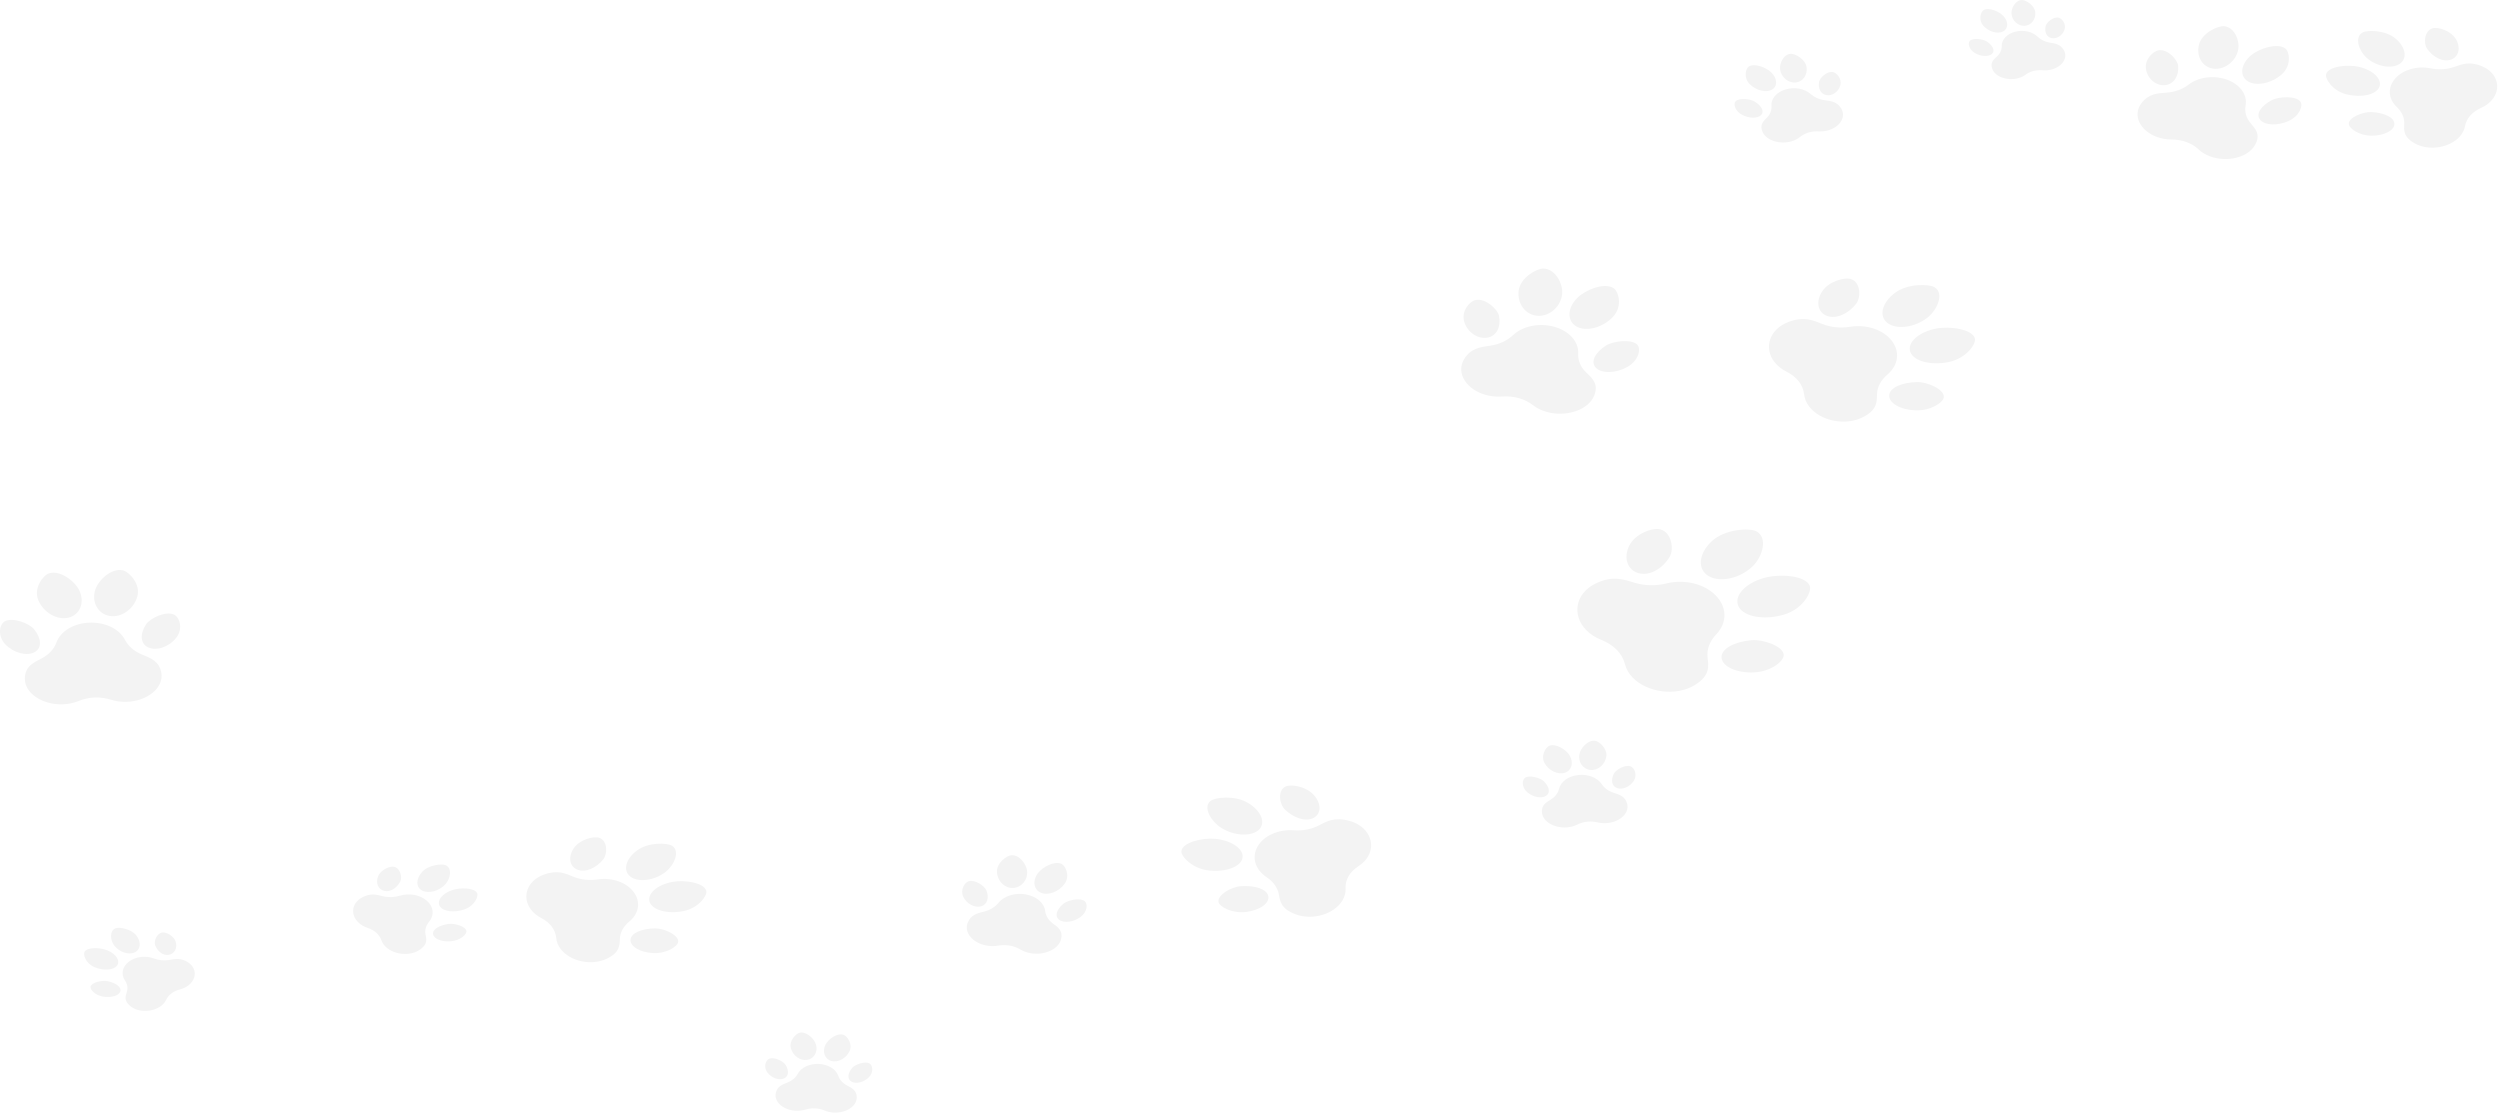 <svg width="828" height="369" viewBox="0 0 828 369" fill="none" xmlns="http://www.w3.org/2000/svg">
<path d="M788.01 28.869C789.118 26.351 786.117 23.244 781.221 22.131C777.491 21.284 771.279 21.94 770.417 24.512C769.947 25.918 772.349 30.046 777.207 31.249C782.065 32.452 786.901 31.387 788.01 28.869Z" fill="black" fill-opacity="0.05"/>
<path d="M785.5 37.113C782.77 36.961 777.889 38.832 777.914 40.995C777.931 42.485 781.265 44.925 785.438 44.944C789.611 44.962 793.007 43.224 793.024 41.062C793.041 38.899 789.661 37.345 785.5 37.113Z" fill="black" fill-opacity="0.05"/>
<path d="M822.166 22C817.976 20.192 815.374 21.273 812.788 22.18C810.369 23.027 807.641 23.171 805.065 22.642C800.505 21.706 795.838 23.119 793.304 25.998C790.77 28.877 790.874 32.65 793.814 35.427C795.474 36.996 796.372 38.934 796.283 40.935C796.189 43.075 795.886 45.295 799.749 47.473C804.518 50.162 811.43 48.909 814.716 45.175C815.642 44.122 816.198 42.968 816.407 41.797C816.635 40.529 817.227 39.33 818.132 38.288C819.054 37.254 820.29 36.374 821.756 35.719C823.109 35.114 824.306 34.277 825.232 33.225C828.519 29.491 827.338 24.231 822.166 22Z" fill="black" fill-opacity="0.05"/>
<path d="M794.778 21.152C797.419 19.389 796.803 15.637 793.402 12.77C790.001 9.904 783.996 9.889 782.461 10.771C779.656 12.385 781.32 16.922 783.838 19.153C787.143 22.082 792.136 22.915 794.778 21.152Z" fill="black" fill-opacity="0.05"/>
<path d="M811.685 19.77C814.324 18.899 815.103 15.871 813.424 13.006C811.744 10.142 807.435 8.815 805.604 9.395C802.948 10.237 802.595 14.339 803.865 16.158C805.8 18.931 809.045 20.64 811.685 19.77Z" fill="black" fill-opacity="0.05"/>
<path d="M732.992 22.728C736.568 23.241 740.397 20.527 741.257 16.629C741.912 13.66 740.189 8.989 736.572 8.674C734.595 8.501 729.296 10.892 728.307 14.773C727.319 18.654 729.415 22.216 732.992 22.728Z" fill="black" fill-opacity="0.05"/>
<path d="M717.051 28.205C719.997 27.929 721.663 25.133 721.422 21.915C721.264 19.805 718.064 16.317 715.124 16.625C713.098 16.837 710.22 19.716 710.752 22.914C711.285 26.112 714.104 28.481 717.051 28.205Z" fill="black" fill-opacity="0.05"/>
<path d="M743.741 34.954C744.405 31.336 741.859 27.951 737.601 26.395C733.343 24.84 728.22 25.423 724.831 28.045C722.918 29.526 720.4 30.472 717.663 30.672C714.737 30.886 711.675 30.95 709.225 34.2C706.201 38.211 708.831 43.337 714.354 45.355C715.91 45.923 717.556 46.194 719.179 46.199C720.935 46.203 722.647 46.497 724.186 47.051C725.717 47.618 727.08 48.448 728.168 49.483C729.172 50.438 730.472 51.243 732.028 51.811C737.551 53.829 744.553 52.222 746.9 47.964C748.802 44.514 746.982 42.666 745.402 40.806C743.924 39.067 743.365 36.997 743.741 34.954Z" fill="black" fill-opacity="0.05"/>
<path d="M755.629 24.701C759.077 21.713 758.295 17.112 756.889 16.055C754.317 14.123 748.362 16.003 745.661 18.229C742.115 21.151 741.649 25.087 744.401 26.874C747.154 28.661 752.181 27.688 755.629 24.701Z" fill="black" fill-opacity="0.05"/>
<path d="M752.411 33.173C748.896 35.025 747.002 37.739 748.539 39.644C750.076 41.549 754.303 41.741 757.979 40.072C761.655 38.403 762.885 34.925 761.851 33.601C760.35 31.68 754.717 31.957 752.411 33.173Z" fill="black" fill-opacity="0.05"/>
<path d="M663.398 10.428C665.2 9.506 665.283 7.14 663.44 5.218C662.036 3.755 658.664 2.329 656.957 3.347C656.023 3.903 655.137 6.601 656.915 8.556C658.694 10.512 661.596 11.35 663.398 10.428Z" fill="black" fill-opacity="0.05"/>
<path d="M658.06 13.764C656.798 12.922 653.472 12.467 652.402 13.533C651.666 14.268 652.079 16.401 654.114 17.584C656.149 18.766 658.682 18.869 659.772 17.814C660.861 16.76 659.983 15.048 658.06 13.764Z" fill="black" fill-opacity="0.05"/>
<path d="M678.887 14.117C677.279 13.852 675.871 13.155 674.873 12.172C673.106 10.432 670.114 9.811 667.433 10.509C664.754 11.208 662.918 13.085 662.97 15.273C662.999 16.508 662.47 17.709 661.426 18.665C660.31 19.687 659.052 20.689 659.857 22.843C660.849 25.502 664.862 26.831 668.338 25.925C669.318 25.67 670.167 25.261 670.855 24.746C671.601 24.189 672.49 23.768 673.454 23.512C674.422 23.265 675.469 23.181 676.513 23.272C677.479 23.356 678.484 23.283 679.463 23.028C682.94 22.122 684.991 19.214 683.572 16.666C682.423 14.602 680.608 14.4 678.887 14.117Z" fill="black" fill-opacity="0.05"/>
<path d="M670.563 8.548C672.738 8.428 674.312 6.416 674.079 4.055C673.845 1.694 670.911 -0.001 669.718 4.74254e-07C667.537 0.002 666.085 2.692 666.202 4.493C666.358 6.857 668.388 8.669 670.563 8.548Z" fill="black" fill-opacity="0.05"/>
<path d="M679.54 12.628C681.268 12.944 683.163 11.679 683.773 9.803C684.382 7.928 682.933 6.066 681.747 5.835C680.025 5.501 677.801 7.411 677.514 8.659C677.077 10.562 677.812 12.312 679.54 12.628Z" fill="black" fill-opacity="0.05"/>
<path d="M586.856 29.694C588.801 28.596 588.731 25.954 586.544 23.882C584.878 22.304 581.02 20.845 579.186 22.046C578.182 22.703 577.38 25.746 579.497 27.858C581.615 29.97 584.909 30.792 586.856 29.694Z" fill="black" fill-opacity="0.05"/>
<path d="M576.98 38.033C579.331 39.273 582.163 39.29 583.305 38.072C584.447 36.854 583.349 34.978 581.117 33.621C579.652 32.731 575.911 32.352 574.792 33.582C574.021 34.43 574.629 36.793 576.98 38.033Z" fill="black" fill-opacity="0.05"/>
<path d="M585.216 38.956C584.042 40.139 582.708 41.305 583.752 43.676C585.042 46.602 589.608 47.929 593.423 46.785C594.498 46.462 595.418 45.973 596.149 45.373C596.941 44.722 597.904 44.218 598.962 43.896C600.026 43.582 601.186 43.449 602.358 43.51C603.44 43.567 604.556 43.446 605.631 43.123C609.446 41.979 611.533 38.656 609.776 35.87C608.352 33.613 606.314 33.459 604.376 33.209C602.563 32.975 600.945 32.253 599.765 31.195C597.675 29.322 594.295 28.746 591.354 29.628C588.413 30.511 586.496 32.676 586.704 35.113C586.821 36.489 586.314 37.85 585.216 38.956Z" fill="black" fill-opacity="0.05"/>
<path d="M594.71 27.32C597.128 27.101 598.745 24.796 598.322 22.173C597.9 19.549 594.51 17.771 593.18 17.819C590.748 17.905 589.313 20.962 589.568 22.966C589.904 25.596 592.293 27.539 594.71 27.32Z" fill="black" fill-opacity="0.05"/>
<path d="M604.997 31.522C606.947 31.807 608.973 30.324 609.524 28.208C610.074 26.093 608.33 24.072 606.992 23.861C605.048 23.555 602.7 25.772 602.465 27.175C602.108 29.313 603.048 31.236 604.997 31.522Z" fill="black" fill-opacity="0.05"/>
<path d="M638.456 105.128C641.644 102.571 643.995 97.216 640.766 95.161C639.001 94.037 631.814 93.786 627.518 97.064C623.222 100.342 622.187 104.804 625.207 107.031C628.227 109.258 634.269 108.485 638.456 105.128Z" fill="black" fill-opacity="0.05"/>
<path d="M603.539 96.454C601.303 99.807 601.994 103.464 605.084 104.623C608.173 105.782 612.19 103.881 614.726 100.651C616.39 98.531 616.293 93.607 613.181 92.481C611.038 91.706 605.776 93.101 603.539 96.454Z" fill="black" fill-opacity="0.05"/>
<path d="M626.519 112.814C623.736 109.248 618.274 107.333 612.739 108.231C609.612 108.738 606.361 108.435 603.54 107.304C600.524 106.095 597.504 104.675 592.337 106.635C585.958 109.054 584.094 115.288 587.704 119.914C588.721 121.218 590.081 122.277 591.648 123.066C593.344 123.92 594.748 125.033 595.76 126.314C596.755 127.604 597.36 129.067 597.522 130.595C597.672 132.005 598.238 133.414 599.255 134.717C602.865 139.343 611.025 141.177 616.961 138.191C621.77 135.772 621.598 133.103 621.67 130.538C621.737 128.139 622.977 125.865 625.097 124.069C628.853 120.89 629.301 116.38 626.519 112.814Z" fill="black" fill-opacity="0.05"/>
<path d="M641.354 108.808C635.406 109.921 631.57 113.504 632.696 116.566C633.823 119.628 639.526 121.119 645.433 119.897C651.341 118.674 654.543 113.842 654.091 112.138C653.265 109.023 645.884 107.961 641.354 108.808Z" fill="black" fill-opacity="0.05"/>
<path d="M635.023 126.542C630.026 126.633 625.858 128.343 625.707 130.931C625.556 133.519 629.481 135.75 634.475 135.914C639.469 136.078 643.653 133.307 643.791 131.525C643.992 128.939 638.301 126.482 635.023 126.542Z" fill="black" fill-opacity="0.05"/>
<path d="M509.223 104.587C513.202 104.862 517 101.592 517.388 97.266C517.683 93.97 515.139 89.005 511.144 88.948C508.959 88.917 503.509 91.951 502.979 96.27C502.448 100.588 505.243 104.312 509.223 104.587Z" fill="black" fill-opacity="0.05"/>
<path d="M492.583 111.839C495.762 111.303 497.185 108.115 496.467 104.62C495.995 102.327 492.006 98.772 488.837 99.342C486.653 99.735 483.918 103.111 484.952 106.561C485.987 110.012 489.403 112.375 492.583 111.839Z" fill="black" fill-opacity="0.05"/>
<path d="M512.284 136.434C518.603 138.199 526.025 135.886 527.985 131.047C529.574 127.126 527.324 125.252 525.335 123.347C523.474 121.564 522.571 119.347 522.691 117.086C522.905 113.081 519.644 109.586 514.772 108.226C509.901 106.866 504.385 107.911 501.056 111.045C499.175 112.816 496.559 114.05 493.598 114.486C490.431 114.953 487.096 115.267 484.879 119.012C482.144 123.635 485.743 129.025 492.063 130.789C493.843 131.286 495.68 131.452 497.452 131.327C499.372 131.191 501.283 131.376 503.043 131.859C504.796 132.356 506.403 133.154 507.737 134.198C508.969 135.162 510.503 135.937 512.284 136.434Z" fill="black" fill-opacity="0.05"/>
<path d="M522.257 108.208C525.517 109.94 530.87 108.477 534.214 104.938C537.558 101.4 536.051 96.437 534.365 95.394C531.282 93.488 525.043 96.016 522.408 98.663C518.948 102.138 518.997 106.474 522.257 108.208Z" fill="black" fill-opacity="0.05"/>
<path d="M528.587 121.827C530.536 123.785 535.18 123.658 538.959 121.542C542.739 119.427 543.59 115.529 542.272 114.165C540.361 112.185 534.248 112.938 531.9 114.449C528.322 116.753 526.638 119.868 528.587 121.827Z" fill="black" fill-opacity="0.05"/>
<path d="M565.861 190.774C569.635 193.032 576.363 191.622 580.583 187.446C583.797 184.265 585.621 177.987 581.638 175.941C579.46 174.822 571.272 175.173 566.916 179.269C562.559 183.366 562.087 188.517 565.861 190.774Z" fill="black" fill-opacity="0.05"/>
<path d="M539.624 180.697C537.615 184.696 538.973 188.781 542.659 189.823C546.343 190.864 550.6 188.354 552.967 184.467C554.521 181.917 553.637 176.342 549.933 175.341C547.381 174.651 541.634 176.698 539.624 180.697Z" fill="black" fill-opacity="0.05"/>
<path d="M568.256 197.215C564.541 193.418 558.048 191.729 551.913 193.236C548.447 194.088 544.714 194.032 541.338 192.998C537.728 191.893 534.082 190.551 528.53 193.23C521.678 196.536 520.544 203.769 525.364 208.695C526.722 210.083 528.43 211.164 530.33 211.92C532.388 212.739 534.155 213.876 535.504 215.24C536.833 216.615 537.75 218.22 538.174 219.938C538.566 221.524 539.428 223.07 540.786 224.459C545.606 229.385 555.146 230.743 561.407 226.833C566.479 223.666 565.865 220.654 565.544 217.74C565.243 215.014 566.291 212.326 568.413 210.103C572.172 206.165 571.972 201.013 568.256 197.215Z" fill="black" fill-opacity="0.05"/>
<path d="M584.433 191.363C577.865 193.15 574.078 197.552 575.836 200.924C577.595 204.297 584.294 205.483 590.801 203.575C597.307 201.666 600.178 195.905 599.398 194.014C597.971 190.555 589.436 190.002 584.433 191.363Z" fill="black" fill-opacity="0.05"/>
<path d="M580.053 212.027C574.402 212.573 569.946 214.879 570.181 217.827C570.416 220.775 575.217 222.957 580.906 222.702C586.593 222.447 590.901 218.935 590.778 216.902C590.598 213.952 583.761 211.669 580.053 212.027Z" fill="black" fill-opacity="0.05"/>
<path d="M513.142 246.998C511.941 247.466 510.172 250.326 511.586 252.794C513.001 255.262 515.99 256.669 518.264 255.936C520.538 255.203 521.317 252.581 519.821 250.14C518.681 248.281 515.339 246.143 513.142 246.998Z" fill="black" fill-opacity="0.05"/>
<path d="M511.338 258.78C510.177 257.636 506.604 256.587 505.105 257.6C504.071 258.298 503.914 260.742 505.838 262.391C507.762 264.039 510.552 264.567 512.072 263.57C513.59 262.573 513.108 260.523 511.338 258.78Z" fill="black" fill-opacity="0.05"/>
<path d="M534.427 262.568C532.711 262.01 531.346 261.005 530.519 259.747C529.056 257.52 525.903 256.341 522.715 256.682C519.528 257.022 516.938 258.815 516.363 261.259C516.038 262.64 515.1 263.892 513.66 264.786C512.121 265.742 510.43 266.653 510.701 269.183C511.035 272.306 515.119 274.441 519.254 273.999C520.419 273.875 521.485 273.557 522.399 273.096C523.391 272.597 524.504 272.273 525.652 272.145C526.802 272.027 527.991 272.105 529.129 272.377C530.179 272.628 531.321 272.71 532.485 272.586C536.62 272.144 539.747 269.239 538.905 266.17C538.224 263.685 536.261 263.164 534.427 262.568Z" fill="black" fill-opacity="0.05"/>
<path d="M526.787 255.011C529.244 255.23 531.581 253.246 532.005 250.579C532.43 247.912 529.653 245.544 528.324 245.351C525.894 244.998 523.497 247.757 523.106 249.783C522.593 252.441 524.33 254.791 526.787 255.011Z" fill="black" fill-opacity="0.05"/>
<path d="M540.037 253.812C538.216 253.159 535.185 254.925 534.504 256.268C533.465 258.315 533.777 260.384 535.609 261.018C537.443 261.651 539.92 260.552 541.142 258.562C542.365 256.572 541.292 254.263 540.037 253.812Z" fill="black" fill-opacity="0.05"/>
<path d="M411.508 284.185C412.081 281.288 408.033 278.333 402.425 277.816C398.155 277.422 391.56 279.016 391.271 281.936C391.113 283.533 394.765 287.684 400.353 288.305C405.942 288.926 410.937 287.081 411.508 284.185Z" fill="black" fill-opacity="0.05"/>
<path d="M410.862 293.509C407.853 293.73 403.015 296.457 403.585 298.807C403.979 300.425 408.222 302.608 412.766 302.038C417.311 301.467 420.568 299.095 420.043 296.74C419.516 294.384 415.447 293.172 410.862 293.509Z" fill="black" fill-opacity="0.05"/>
<path d="M446.938 271.875C441.923 270.501 439.365 272.047 436.779 273.399C434.36 274.664 431.428 275.206 428.492 274.996C423.295 274.624 418.573 276.822 416.541 280.313C414.509 283.804 415.572 287.895 419.47 290.5C421.671 291.972 423.135 293.953 423.543 296.143C423.979 298.485 424.208 300.942 428.96 302.766C434.826 305.016 442.031 302.674 444.666 298.145C445.409 296.869 445.723 295.534 445.656 294.23C445.583 292.818 445.927 291.43 446.65 290.169C447.392 288.913 448.516 287.78 449.945 286.86C451.266 286.01 452.356 284.93 453.099 283.654C455.734 279.125 453.126 273.571 446.938 271.875Z" fill="black" fill-opacity="0.05"/>
<path d="M404.513 274.206C408.846 276.925 414.489 277.123 416.919 274.831C419.349 272.539 417.734 268.543 413.312 265.906C408.889 263.269 402.352 264.104 400.905 265.281C398.259 267.434 401.212 272.135 404.513 274.206Z" fill="black" fill-opacity="0.05"/>
<path d="M434.975 270.932C437.627 269.611 437.712 266.206 435.164 263.327C432.615 260.448 427.592 259.615 425.746 260.505C423.068 261.797 423.717 266.311 425.557 268.11C428.361 270.853 432.322 272.253 434.975 270.932Z" fill="black" fill-opacity="0.05"/>
<path d="M335.455 294.096C338.213 294.019 340.427 291.526 340.18 288.537C339.99 286.259 337.659 283.029 334.917 283.257C333.416 283.381 330.044 285.823 330.192 288.816C330.341 291.809 332.697 294.173 335.455 294.096Z" fill="black" fill-opacity="0.05"/>
<path d="M324.917 300.171C327.031 299.592 327.628 297.314 326.721 294.968C326.127 293.428 322.973 291.26 320.87 291.862C319.421 292.277 317.948 294.771 319.065 297.065C320.183 299.36 322.803 300.75 324.917 300.171Z" fill="black" fill-opacity="0.05"/>
<path d="M348.725 305.868C347.24 304.771 346.358 303.313 346.172 301.756C345.844 298.999 343.195 296.823 339.698 296.216C336.2 295.61 332.547 296.694 330.638 299.063C329.56 300.401 327.914 301.421 325.938 301.917C323.824 302.448 321.577 302.885 320.504 305.598C319.178 308.947 322.282 312.398 326.82 313.185C328.098 313.407 329.376 313.397 330.575 313.194C331.873 312.973 333.205 312.972 334.468 313.185C335.727 313.409 336.923 313.849 337.96 314.474C338.918 315.052 340.061 315.481 341.339 315.703C345.876 316.489 350.686 314.41 351.455 310.965C352.077 308.174 350.314 307.041 348.725 305.868Z" fill="black" fill-opacity="0.05"/>
<path d="M344.817 295.704C347.255 296.673 350.748 295.314 352.619 292.668C354.488 290.021 352.869 286.722 351.59 286.121C349.252 285.02 345.279 287.168 343.788 289.157C341.831 291.768 342.378 294.735 344.817 295.704Z" fill="black" fill-opacity="0.05"/>
<path d="M352.17 299.336C349.993 301.152 349.209 303.398 350.777 304.609C352.344 305.821 355.509 305.424 357.847 303.723C360.184 302.022 360.305 299.295 359.241 298.449C357.697 297.221 353.599 298.144 352.17 299.336Z" fill="black" fill-opacity="0.05"/>
<path d="M267.304 351.039C269.594 350.69 270.987 348.379 270.233 345.906C269.658 344.023 267.118 341.564 264.868 342.037C263.637 342.295 261.266 344.683 261.938 347.169C262.611 349.655 265.014 351.387 267.304 351.039Z" fill="black" fill-opacity="0.05"/>
<path d="M259.615 357.201C261.276 356.499 261.357 354.534 260.17 352.666C259.391 351.441 256.358 349.954 254.711 350.674C253.576 351.17 252.802 353.406 254.157 355.208C255.511 357.011 257.955 357.903 259.615 357.201Z" fill="black" fill-opacity="0.05"/>
<path d="M280.543 359.51C279.101 358.746 278.097 357.619 277.656 356.337C276.877 354.067 274.265 352.521 271.231 352.375C268.197 352.228 265.343 353.51 264.181 355.687C263.526 356.916 262.338 357.938 260.776 358.556C259.107 359.218 257.309 359.815 256.909 362.193C256.416 365.128 259.642 367.692 263.578 367.882C264.686 367.935 265.753 367.796 266.717 367.502C267.762 367.184 268.874 367.046 269.968 367.094C271.062 367.151 272.141 367.395 273.123 367.811C274.029 368.195 275.063 368.436 276.172 368.49C280.108 368.679 283.746 366.446 283.757 363.488C283.766 361.091 282.085 360.326 280.543 359.51Z" fill="black" fill-opacity="0.05"/>
<path d="M275.434 351.417C277.65 351.976 280.32 350.48 281.398 348.076C282.476 345.671 280.518 343.081 279.34 342.711C277.184 342.032 274.257 344.237 273.376 346.052C272.219 348.435 273.22 350.858 275.434 351.417Z" fill="black" fill-opacity="0.05"/>
<path d="M282.238 353.696C280.751 355.439 280.507 357.396 282.039 358.247C283.57 359.098 286.143 358.44 287.785 356.778C289.427 355.115 289.028 352.824 287.984 352.227C286.468 351.359 283.213 352.553 282.238 353.696Z" fill="black" fill-opacity="0.05"/>
<path d="M220.409 288.812C223.24 286.611 225.387 281.958 222.604 280.13C221.082 279.131 214.81 278.84 210.999 281.661C207.188 284.481 206.205 288.368 208.804 290.343C211.403 292.318 216.693 291.703 220.409 288.812Z" fill="black" fill-opacity="0.05"/>
<path d="M191.273 288.039C193.951 289.082 197.494 287.462 199.765 284.666C201.256 282.831 201.259 278.53 198.562 277.516C196.703 276.817 192.082 277.983 190.069 280.889C188.056 283.795 188.595 286.996 191.273 288.039Z" fill="black" fill-opacity="0.05"/>
<path d="M209.856 295.407C207.489 292.265 202.754 290.538 197.902 291.267C195.162 291.679 192.329 291.382 189.885 290.366C187.272 289.279 184.661 288.009 180.112 289.67C174.498 291.719 172.76 297.145 175.831 301.222C176.696 302.371 177.865 303.309 179.219 304.014C180.686 304.777 181.892 305.763 182.754 306.892C183.599 308.029 184.102 309.312 184.217 310.648C184.323 311.882 184.791 313.117 185.657 314.266C188.728 318.343 195.822 320.026 201.06 317.477C205.303 315.412 205.2 313.079 205.308 310.839C205.408 308.745 206.532 306.771 208.416 305.224C211.753 302.484 212.224 298.55 209.856 295.407Z" fill="black" fill-opacity="0.05"/>
<path d="M222.867 292.055C217.653 292.967 214.238 296.059 215.168 298.745C216.098 301.43 221.052 302.79 226.234 301.78C231.415 300.771 234.297 296.583 233.932 295.09C233.266 292.361 226.838 291.36 222.867 292.055Z" fill="black" fill-opacity="0.05"/>
<path d="M217.041 307.481C212.675 307.511 209.005 308.962 208.827 311.222C208.649 313.48 212.039 315.468 216.398 315.661C220.756 315.854 224.459 313.476 224.612 311.92C224.833 309.664 219.906 307.461 217.041 307.481Z" fill="black" fill-opacity="0.05"/>
<path d="M139.826 294.958C141.965 296.072 145.518 295.132 147.59 292.771C149.168 290.973 149.849 287.545 147.608 286.551C146.382 286.008 141.992 286.416 139.843 288.738C137.695 291.059 137.686 293.844 139.826 294.958Z" fill="black" fill-opacity="0.05"/>
<path d="M127.289 295.069C129.323 295.531 131.494 294.066 132.582 291.91C133.297 290.496 132.555 287.519 130.514 287.08C129.107 286.778 126.111 288.034 125.222 290.24C124.331 292.446 125.257 294.608 127.289 295.069Z" fill="black" fill-opacity="0.05"/>
<path d="M132.427 296.658C130.603 297.209 128.591 297.279 126.725 296.814C124.729 296.316 122.703 295.691 119.843 297.282C116.313 299.245 116.048 303.168 118.878 305.69C119.675 306.401 120.646 306.937 121.704 307.292C122.851 307.678 123.855 308.243 124.647 308.94C125.428 309.644 125.998 310.483 126.308 311.396C126.595 312.239 127.132 313.049 127.93 313.759C130.759 316.281 135.958 316.756 139.141 314.483C141.72 312.642 141.246 311.038 140.933 309.478C140.641 308.02 141.077 306.545 142.113 305.291C143.948 303.071 143.594 300.304 141.413 298.359C139.232 296.416 135.657 295.682 132.427 296.658Z" fill="black" fill-opacity="0.05"/>
<path d="M149.845 294.776C146.396 295.914 144.567 298.385 145.674 300.153C146.782 301.921 150.444 302.379 153.855 301.177C157.265 299.976 158.535 296.798 158.025 295.801C157.092 293.978 152.472 293.91 149.845 294.776Z" fill="black" fill-opacity="0.05"/>
<path d="M148.472 306.016C145.456 306.461 143.167 307.822 143.435 309.402C143.702 310.982 146.391 312.028 149.439 311.738C152.488 311.447 154.639 309.442 154.476 308.351C154.239 306.768 150.45 305.723 148.472 306.016Z" fill="black" fill-opacity="0.05"/>
<path d="M31.256 320.3C34.221 321.575 37.577 321.363 38.751 319.826C39.926 318.289 38.515 315.954 35.509 314.735C33.219 313.807 29.036 313.613 28.014 315.21C27.455 316.083 28.291 319.026 31.256 320.3Z" fill="black" fill-opacity="0.05"/>
<path d="M35.651 324.971C33.891 324.597 30.363 325.332 29.993 326.75C29.738 327.727 31.486 329.659 34.214 330.09C36.941 330.521 39.474 329.724 39.871 328.31C40.268 326.897 38.333 325.54 35.651 324.971Z" fill="black" fill-opacity="0.05"/>
<path d="M56.157 317.933C54.423 318.246 52.611 318.066 51.02 317.461C48.202 316.392 44.895 316.848 42.724 318.478C40.553 320.108 39.947 322.588 41.376 324.701C42.182 325.894 42.424 327.252 42.009 328.553C41.566 329.945 40.972 331.367 43.112 333.18C45.754 335.419 50.5 335.292 53.318 333.177C54.111 332.581 54.681 331.881 55.027 331.136C55.401 330.329 56.003 329.603 56.782 329.013C57.569 328.428 58.536 327.976 59.611 327.695C60.604 327.435 61.537 327.007 62.331 326.411C65.148 324.296 65.313 320.736 62.327 318.756C59.907 317.153 58.012 317.6 56.157 317.933Z" fill="black" fill-opacity="0.05"/>
<path d="M38.346 307.424C36.223 308.198 36.502 311.335 37.752 313.048C39.393 315.296 42.513 316.342 44.556 315.453C46.599 314.565 46.865 312.046 45.15 309.829C43.436 307.612 39.508 307 38.346 307.424Z" fill="black" fill-opacity="0.05"/>
<path d="M53.745 308.846C51.856 309.13 50.893 311.78 51.4 313.097C52.172 315.106 53.992 316.551 55.874 316.246C57.756 315.941 58.806 314.037 58.218 311.994C57.63 309.95 55.045 308.65 53.745 308.846Z" fill="black" fill-opacity="0.05"/>
<path d="M22.703 204.565C26.441 203.647 28.171 199.58 26.267 195.556C24.815 192.492 19.93 188.751 16.29 189.871C14.3 190.483 10.956 194.822 12.727 198.88C14.497 202.938 18.964 205.483 22.703 204.565Z" fill="black" fill-opacity="0.05"/>
<path d="M11.463 215.991C14.056 214.575 13.681 211.278 11.211 208.329C9.59 206.395 4.133 204.353 1.567 205.797C-0.202 206.792 -0.915 210.643 1.818 213.458C4.551 216.274 8.869 217.408 11.463 215.991Z" fill="black" fill-opacity="0.05"/>
<path d="M36.795 231.755C38.41 232.264 40.2 232.515 42.068 232.443C48.698 232.185 54.199 227.919 53.449 222.972C52.842 218.964 49.833 217.931 47.043 216.791C44.433 215.726 42.461 213.988 41.391 211.909C39.497 208.228 34.729 206.025 29.618 206.224C24.508 206.423 20.07 208.984 18.694 212.793C17.917 214.944 16.195 216.825 13.747 218.088C11.128 219.438 8.279 220.699 8.227 224.733C8.165 229.712 14.225 233.527 20.855 233.269C22.723 233.196 24.469 232.807 26.006 232.175C27.67 231.49 29.493 231.096 31.334 231.017C33.177 230.953 35.045 231.203 36.795 231.755Z" fill="black" fill-opacity="0.05"/>
<path d="M36.381 204.011C40.23 204.621 44.304 201.729 45.482 197.552C46.66 193.375 42.712 189.332 40.646 188.884C36.866 188.065 32.547 192.178 31.544 195.342C30.228 199.496 32.532 203.4 36.381 204.011Z" fill="black" fill-opacity="0.05"/>
<path d="M49.194 214.462C51.976 215.661 56.106 214.184 58.418 211.165C60.731 208.145 59.469 204.374 57.568 203.528C54.809 202.299 49.677 204.771 48.343 206.825C46.311 209.956 46.412 213.264 49.194 214.462Z" fill="black" fill-opacity="0.05"/>
</svg>
